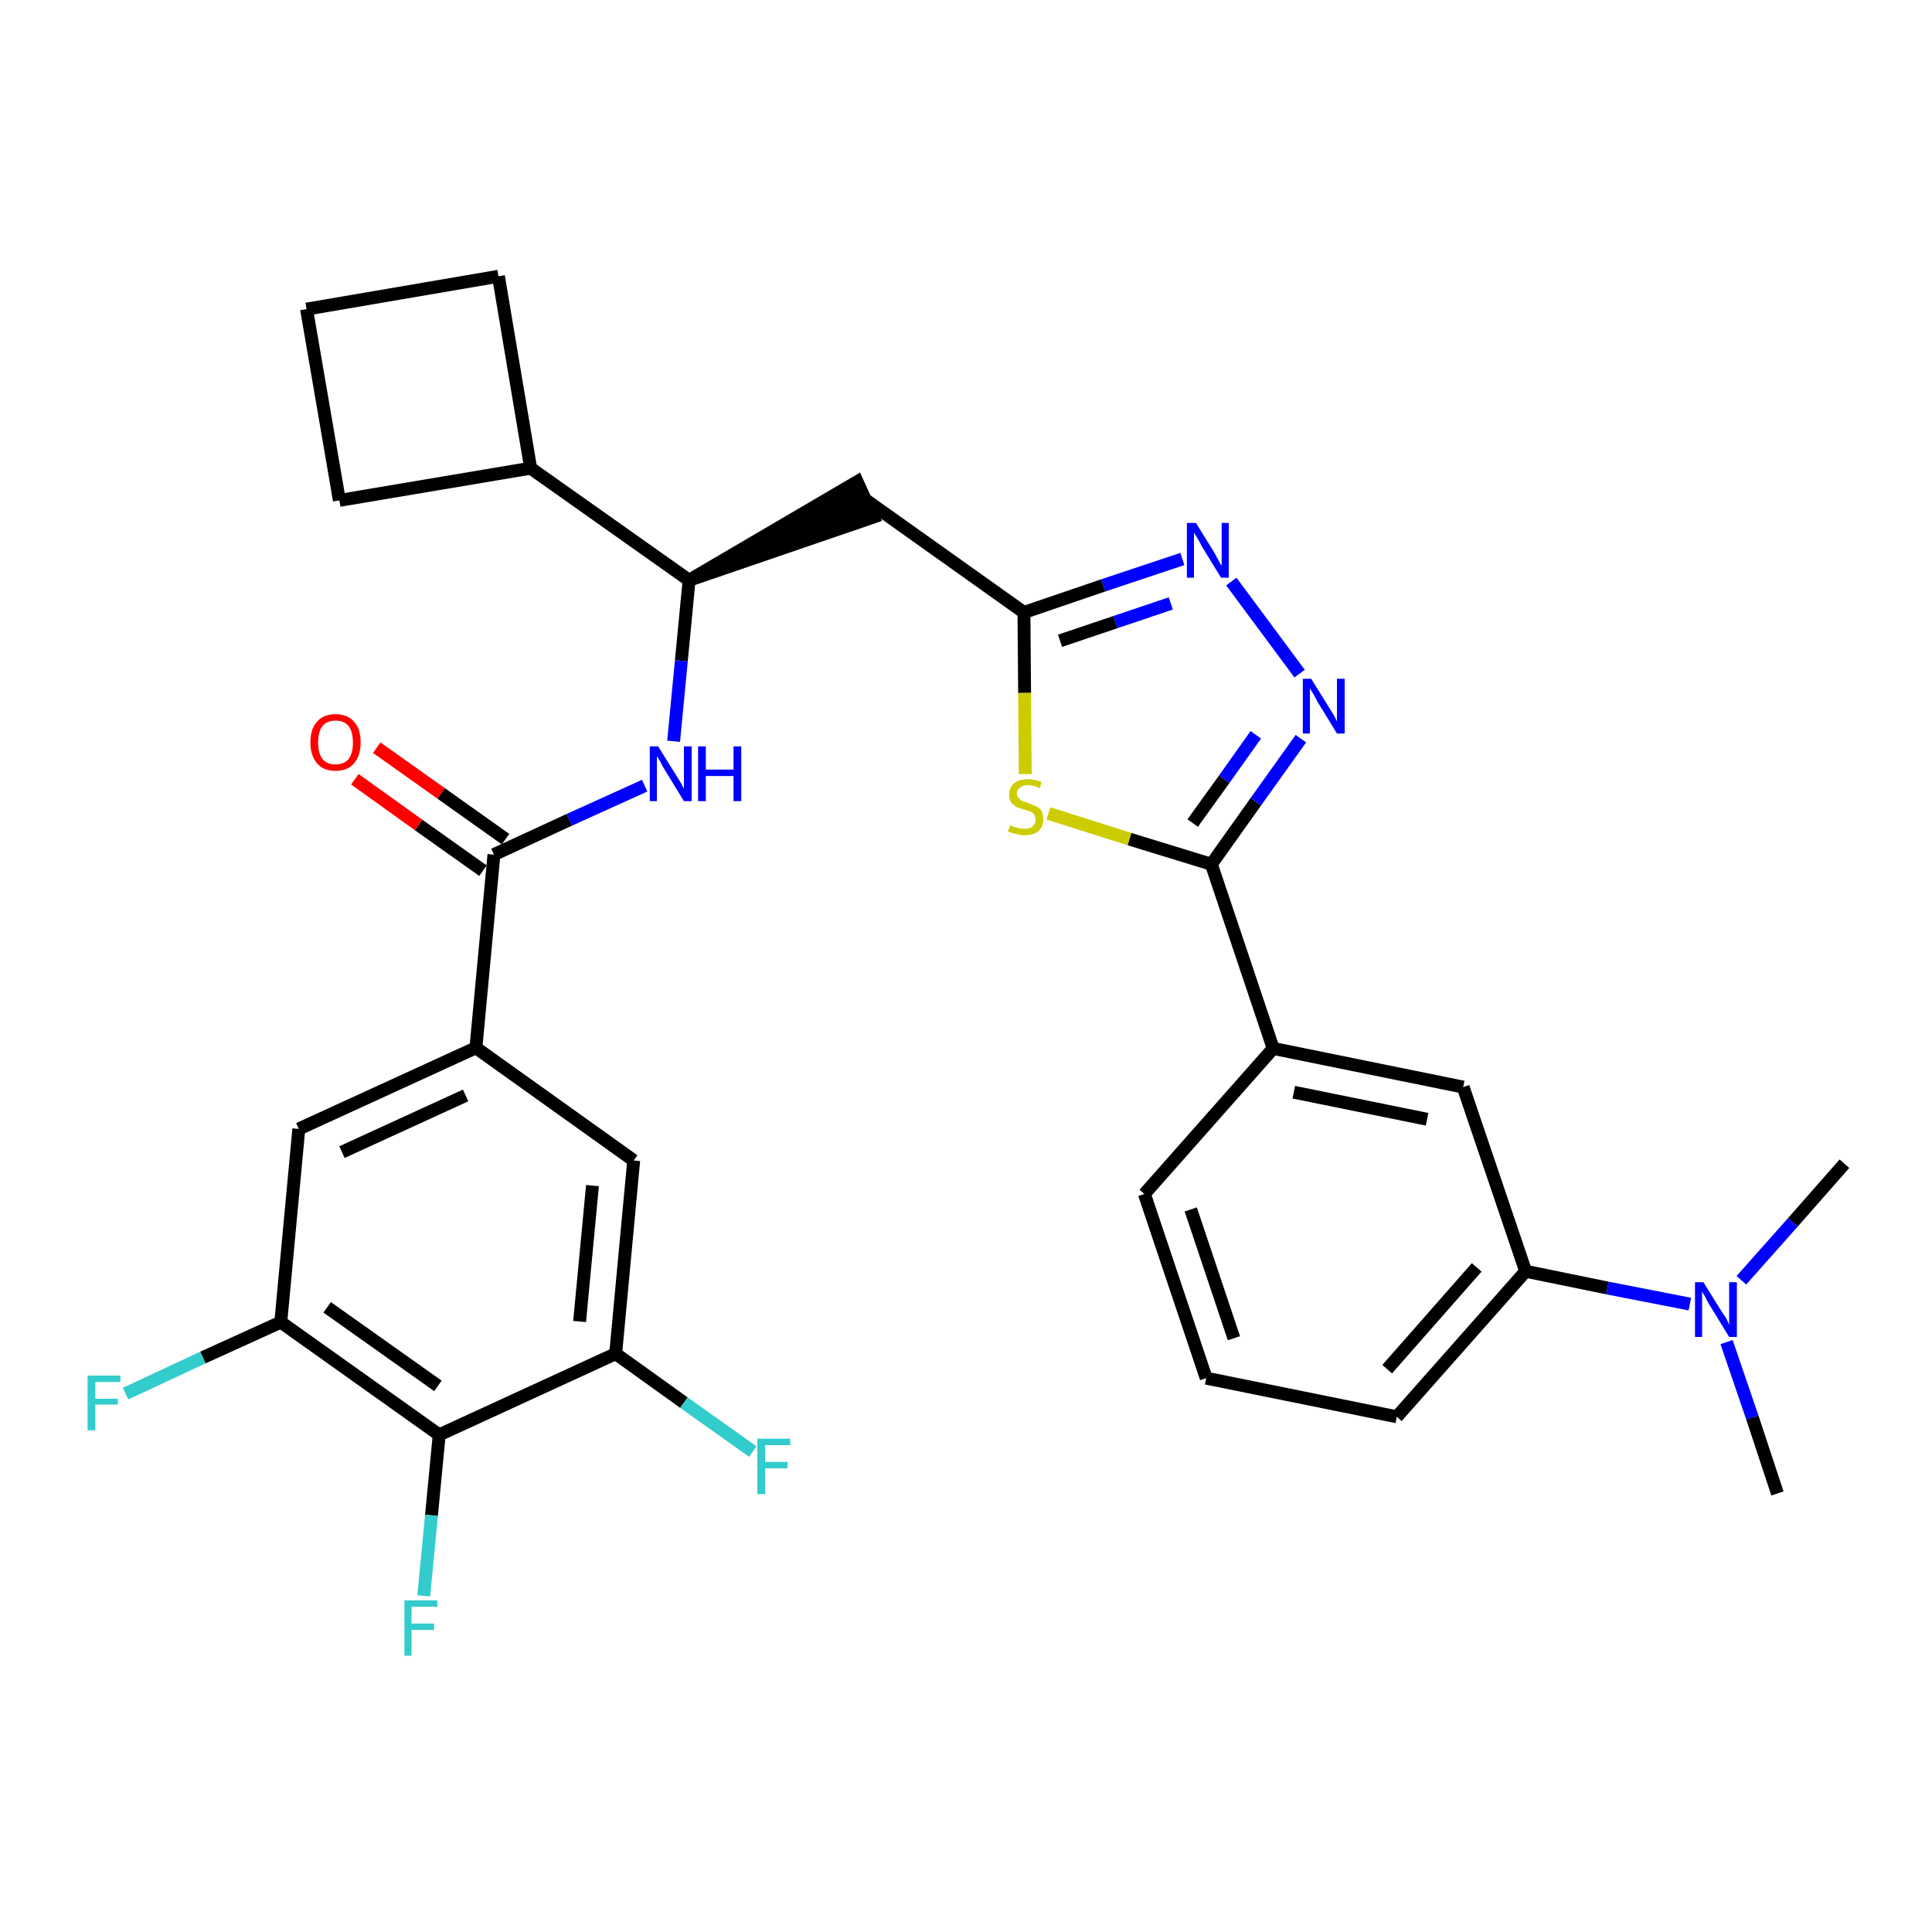<?xml version='1.0' encoding='iso-8859-1'?>
<svg version='1.1' baseProfile='full'
              xmlns='http://www.w3.org/2000/svg'
                      xmlns:rdkit='http://www.rdkit.org/xml'
                      xmlns:xlink='http://www.w3.org/1999/xlink'
                  xml:space='preserve'
width='300px' height='300px' viewBox='0 0 300 300'>
<!-- END OF HEADER -->
<path class='bond-0 atom-0 atom-1' d='M 276.0,231.9 L 272.1,220.1' style='fill:none;fill-rule:evenodd;stroke:#000000;stroke-width:2.0px;stroke-linecap:butt;stroke-linejoin:miter;stroke-opacity:1' />
<path class='bond-0 atom-0 atom-1' d='M 272.1,220.1 L 268.1,208.4' style='fill:none;fill-rule:evenodd;stroke:#0000FF;stroke-width:2.0px;stroke-linecap:butt;stroke-linejoin:miter;stroke-opacity:1' />
<path class='bond-1 atom-1 atom-2' d='M 270.4,198.8 L 278.4,189.8' style='fill:none;fill-rule:evenodd;stroke:#0000FF;stroke-width:2.0px;stroke-linecap:butt;stroke-linejoin:miter;stroke-opacity:1' />
<path class='bond-1 atom-1 atom-2' d='M 278.4,189.8 L 286.4,180.7' style='fill:none;fill-rule:evenodd;stroke:#000000;stroke-width:2.0px;stroke-linecap:butt;stroke-linejoin:miter;stroke-opacity:1' />
<path class='bond-2 atom-1 atom-3' d='M 262.4,202.5 L 249.6,200.0' style='fill:none;fill-rule:evenodd;stroke:#0000FF;stroke-width:2.0px;stroke-linecap:butt;stroke-linejoin:miter;stroke-opacity:1' />
<path class='bond-2 atom-1 atom-3' d='M 249.6,200.0 L 236.9,197.4' style='fill:none;fill-rule:evenodd;stroke:#000000;stroke-width:2.0px;stroke-linecap:butt;stroke-linejoin:miter;stroke-opacity:1' />
<path class='bond-3 atom-3 atom-4' d='M 236.9,197.4 L 216.9,220.0' style='fill:none;fill-rule:evenodd;stroke:#000000;stroke-width:2.0px;stroke-linecap:butt;stroke-linejoin:miter;stroke-opacity:1' />
<path class='bond-3 atom-3 atom-4' d='M 229.3,196.8 L 215.4,212.6' style='fill:none;fill-rule:evenodd;stroke:#000000;stroke-width:2.0px;stroke-linecap:butt;stroke-linejoin:miter;stroke-opacity:1' />
<path class='bond-31 atom-31 atom-3' d='M 227.2,168.8 L 236.9,197.4' style='fill:none;fill-rule:evenodd;stroke:#000000;stroke-width:2.0px;stroke-linecap:butt;stroke-linejoin:miter;stroke-opacity:1' />
<path class='bond-4 atom-4 atom-5' d='M 216.9,220.0 L 187.3,214.0' style='fill:none;fill-rule:evenodd;stroke:#000000;stroke-width:2.0px;stroke-linecap:butt;stroke-linejoin:miter;stroke-opacity:1' />
<path class='bond-5 atom-5 atom-6' d='M 187.3,214.0 L 177.7,185.4' style='fill:none;fill-rule:evenodd;stroke:#000000;stroke-width:2.0px;stroke-linecap:butt;stroke-linejoin:miter;stroke-opacity:1' />
<path class='bond-5 atom-5 atom-6' d='M 191.6,207.8 L 184.9,187.8' style='fill:none;fill-rule:evenodd;stroke:#000000;stroke-width:2.0px;stroke-linecap:butt;stroke-linejoin:miter;stroke-opacity:1' />
<path class='bond-6 atom-6 atom-7' d='M 177.7,185.4 L 197.7,162.8' style='fill:none;fill-rule:evenodd;stroke:#000000;stroke-width:2.0px;stroke-linecap:butt;stroke-linejoin:miter;stroke-opacity:1' />
<path class='bond-7 atom-7 atom-8' d='M 197.7,162.8 L 188.1,134.2' style='fill:none;fill-rule:evenodd;stroke:#000000;stroke-width:2.0px;stroke-linecap:butt;stroke-linejoin:miter;stroke-opacity:1' />
<path class='bond-30 atom-7 atom-31' d='M 197.7,162.8 L 227.2,168.8' style='fill:none;fill-rule:evenodd;stroke:#000000;stroke-width:2.0px;stroke-linecap:butt;stroke-linejoin:miter;stroke-opacity:1' />
<path class='bond-30 atom-7 atom-31' d='M 200.9,169.6 L 221.6,173.8' style='fill:none;fill-rule:evenodd;stroke:#000000;stroke-width:2.0px;stroke-linecap:butt;stroke-linejoin:miter;stroke-opacity:1' />
<path class='bond-8 atom-8 atom-9' d='M 188.1,134.2 L 195.0,124.5' style='fill:none;fill-rule:evenodd;stroke:#000000;stroke-width:2.0px;stroke-linecap:butt;stroke-linejoin:miter;stroke-opacity:1' />
<path class='bond-8 atom-8 atom-9' d='M 195.0,124.5 L 202.0,114.7' style='fill:none;fill-rule:evenodd;stroke:#0000FF;stroke-width:2.0px;stroke-linecap:butt;stroke-linejoin:miter;stroke-opacity:1' />
<path class='bond-8 atom-8 atom-9' d='M 185.2,127.8 L 190.1,121.0' style='fill:none;fill-rule:evenodd;stroke:#000000;stroke-width:2.0px;stroke-linecap:butt;stroke-linejoin:miter;stroke-opacity:1' />
<path class='bond-8 atom-8 atom-9' d='M 190.1,121.0 L 195.0,114.1' style='fill:none;fill-rule:evenodd;stroke:#0000FF;stroke-width:2.0px;stroke-linecap:butt;stroke-linejoin:miter;stroke-opacity:1' />
<path class='bond-32 atom-30 atom-8' d='M 162.8,126.3 L 175.4,130.3' style='fill:none;fill-rule:evenodd;stroke:#CCCC00;stroke-width:2.0px;stroke-linecap:butt;stroke-linejoin:miter;stroke-opacity:1' />
<path class='bond-32 atom-30 atom-8' d='M 175.4,130.3 L 188.1,134.2' style='fill:none;fill-rule:evenodd;stroke:#000000;stroke-width:2.0px;stroke-linecap:butt;stroke-linejoin:miter;stroke-opacity:1' />
<path class='bond-9 atom-9 atom-10' d='M 201.8,104.6 L 191.2,90.3' style='fill:none;fill-rule:evenodd;stroke:#0000FF;stroke-width:2.0px;stroke-linecap:butt;stroke-linejoin:miter;stroke-opacity:1' />
<path class='bond-10 atom-10 atom-11' d='M 183.6,86.8 L 171.3,90.9' style='fill:none;fill-rule:evenodd;stroke:#0000FF;stroke-width:2.0px;stroke-linecap:butt;stroke-linejoin:miter;stroke-opacity:1' />
<path class='bond-10 atom-10 atom-11' d='M 171.3,90.9 L 159.0,95.1' style='fill:none;fill-rule:evenodd;stroke:#000000;stroke-width:2.0px;stroke-linecap:butt;stroke-linejoin:miter;stroke-opacity:1' />
<path class='bond-10 atom-10 atom-11' d='M 181.8,93.7 L 173.2,96.6' style='fill:none;fill-rule:evenodd;stroke:#0000FF;stroke-width:2.0px;stroke-linecap:butt;stroke-linejoin:miter;stroke-opacity:1' />
<path class='bond-10 atom-10 atom-11' d='M 173.2,96.6 L 164.6,99.5' style='fill:none;fill-rule:evenodd;stroke:#000000;stroke-width:2.0px;stroke-linecap:butt;stroke-linejoin:miter;stroke-opacity:1' />
<path class='bond-11 atom-11 atom-12' d='M 159.0,95.1 L 134.4,77.6' style='fill:none;fill-rule:evenodd;stroke:#000000;stroke-width:2.0px;stroke-linecap:butt;stroke-linejoin:miter;stroke-opacity:1' />
<path class='bond-29 atom-11 atom-30' d='M 159.0,95.1 L 159.1,107.6' style='fill:none;fill-rule:evenodd;stroke:#000000;stroke-width:2.0px;stroke-linecap:butt;stroke-linejoin:miter;stroke-opacity:1' />
<path class='bond-29 atom-11 atom-30' d='M 159.1,107.6 L 159.2,120.2' style='fill:none;fill-rule:evenodd;stroke:#CCCC00;stroke-width:2.0px;stroke-linecap:butt;stroke-linejoin:miter;stroke-opacity:1' />
<path class='bond-12 atom-13 atom-12' d='M 107.0,90.1 L 135.6,80.3 L 133.1,74.8 Z' style='fill:#000000;fill-rule:evenodd;fill-opacity:1;stroke:#000000;stroke-width:2.0px;stroke-linecap:butt;stroke-linejoin:miter;stroke-opacity:1;' />
<path class='bond-13 atom-13 atom-14' d='M 107.0,90.1 L 105.8,102.6' style='fill:none;fill-rule:evenodd;stroke:#000000;stroke-width:2.0px;stroke-linecap:butt;stroke-linejoin:miter;stroke-opacity:1' />
<path class='bond-13 atom-13 atom-14' d='M 105.8,102.6 L 104.6,115.1' style='fill:none;fill-rule:evenodd;stroke:#0000FF;stroke-width:2.0px;stroke-linecap:butt;stroke-linejoin:miter;stroke-opacity:1' />
<path class='bond-25 atom-13 atom-26' d='M 107.0,90.1 L 82.4,72.7' style='fill:none;fill-rule:evenodd;stroke:#000000;stroke-width:2.0px;stroke-linecap:butt;stroke-linejoin:miter;stroke-opacity:1' />
<path class='bond-14 atom-14 atom-15' d='M 100.1,122.0 L 88.4,127.3' style='fill:none;fill-rule:evenodd;stroke:#0000FF;stroke-width:2.0px;stroke-linecap:butt;stroke-linejoin:miter;stroke-opacity:1' />
<path class='bond-14 atom-14 atom-15' d='M 88.4,127.3 L 76.7,132.7' style='fill:none;fill-rule:evenodd;stroke:#000000;stroke-width:2.0px;stroke-linecap:butt;stroke-linejoin:miter;stroke-opacity:1' />
<path class='bond-15 atom-15 atom-16' d='M 78.5,130.3 L 68.5,123.2' style='fill:none;fill-rule:evenodd;stroke:#000000;stroke-width:2.0px;stroke-linecap:butt;stroke-linejoin:miter;stroke-opacity:1' />
<path class='bond-15 atom-15 atom-16' d='M 68.5,123.2 L 58.5,116.1' style='fill:none;fill-rule:evenodd;stroke:#FF0000;stroke-width:2.0px;stroke-linecap:butt;stroke-linejoin:miter;stroke-opacity:1' />
<path class='bond-15 atom-15 atom-16' d='M 75.0,135.2 L 65.0,128.1' style='fill:none;fill-rule:evenodd;stroke:#000000;stroke-width:2.0px;stroke-linecap:butt;stroke-linejoin:miter;stroke-opacity:1' />
<path class='bond-15 atom-15 atom-16' d='M 65.0,128.1 L 55.1,121.0' style='fill:none;fill-rule:evenodd;stroke:#FF0000;stroke-width:2.0px;stroke-linecap:butt;stroke-linejoin:miter;stroke-opacity:1' />
<path class='bond-16 atom-15 atom-17' d='M 76.7,132.7 L 73.9,162.7' style='fill:none;fill-rule:evenodd;stroke:#000000;stroke-width:2.0px;stroke-linecap:butt;stroke-linejoin:miter;stroke-opacity:1' />
<path class='bond-17 atom-17 atom-18' d='M 73.9,162.7 L 46.4,175.3' style='fill:none;fill-rule:evenodd;stroke:#000000;stroke-width:2.0px;stroke-linecap:butt;stroke-linejoin:miter;stroke-opacity:1' />
<path class='bond-17 atom-17 atom-18' d='M 72.3,170.1 L 53.1,178.9' style='fill:none;fill-rule:evenodd;stroke:#000000;stroke-width:2.0px;stroke-linecap:butt;stroke-linejoin:miter;stroke-opacity:1' />
<path class='bond-33 atom-25 atom-17' d='M 98.4,180.2 L 73.9,162.7' style='fill:none;fill-rule:evenodd;stroke:#000000;stroke-width:2.0px;stroke-linecap:butt;stroke-linejoin:miter;stroke-opacity:1' />
<path class='bond-18 atom-18 atom-19' d='M 46.4,175.3 L 43.6,205.3' style='fill:none;fill-rule:evenodd;stroke:#000000;stroke-width:2.0px;stroke-linecap:butt;stroke-linejoin:miter;stroke-opacity:1' />
<path class='bond-19 atom-19 atom-20' d='M 43.6,205.3 L 31.5,210.8' style='fill:none;fill-rule:evenodd;stroke:#000000;stroke-width:2.0px;stroke-linecap:butt;stroke-linejoin:miter;stroke-opacity:1' />
<path class='bond-19 atom-19 atom-20' d='M 31.5,210.8 L 19.5,216.4' style='fill:none;fill-rule:evenodd;stroke:#33CCCC;stroke-width:2.0px;stroke-linecap:butt;stroke-linejoin:miter;stroke-opacity:1' />
<path class='bond-20 atom-19 atom-21' d='M 43.6,205.3 L 68.2,222.8' style='fill:none;fill-rule:evenodd;stroke:#000000;stroke-width:2.0px;stroke-linecap:butt;stroke-linejoin:miter;stroke-opacity:1' />
<path class='bond-20 atom-19 atom-21' d='M 50.8,203.0 L 68.0,215.2' style='fill:none;fill-rule:evenodd;stroke:#000000;stroke-width:2.0px;stroke-linecap:butt;stroke-linejoin:miter;stroke-opacity:1' />
<path class='bond-21 atom-21 atom-22' d='M 68.2,222.8 L 67.0,235.3' style='fill:none;fill-rule:evenodd;stroke:#000000;stroke-width:2.0px;stroke-linecap:butt;stroke-linejoin:miter;stroke-opacity:1' />
<path class='bond-21 atom-21 atom-22' d='M 67.0,235.3 L 65.8,247.8' style='fill:none;fill-rule:evenodd;stroke:#33CCCC;stroke-width:2.0px;stroke-linecap:butt;stroke-linejoin:miter;stroke-opacity:1' />
<path class='bond-22 atom-21 atom-23' d='M 68.2,222.8 L 95.6,210.2' style='fill:none;fill-rule:evenodd;stroke:#000000;stroke-width:2.0px;stroke-linecap:butt;stroke-linejoin:miter;stroke-opacity:1' />
<path class='bond-23 atom-23 atom-24' d='M 95.6,210.2 L 106.2,217.8' style='fill:none;fill-rule:evenodd;stroke:#000000;stroke-width:2.0px;stroke-linecap:butt;stroke-linejoin:miter;stroke-opacity:1' />
<path class='bond-23 atom-23 atom-24' d='M 106.2,217.8 L 116.9,225.4' style='fill:none;fill-rule:evenodd;stroke:#33CCCC;stroke-width:2.0px;stroke-linecap:butt;stroke-linejoin:miter;stroke-opacity:1' />
<path class='bond-24 atom-23 atom-25' d='M 95.6,210.2 L 98.4,180.2' style='fill:none;fill-rule:evenodd;stroke:#000000;stroke-width:2.0px;stroke-linecap:butt;stroke-linejoin:miter;stroke-opacity:1' />
<path class='bond-24 atom-23 atom-25' d='M 90.0,205.2 L 92.0,184.1' style='fill:none;fill-rule:evenodd;stroke:#000000;stroke-width:2.0px;stroke-linecap:butt;stroke-linejoin:miter;stroke-opacity:1' />
<path class='bond-26 atom-26 atom-27' d='M 82.4,72.7 L 77.4,42.9' style='fill:none;fill-rule:evenodd;stroke:#000000;stroke-width:2.0px;stroke-linecap:butt;stroke-linejoin:miter;stroke-opacity:1' />
<path class='bond-34 atom-29 atom-26' d='M 52.7,77.7 L 82.4,72.7' style='fill:none;fill-rule:evenodd;stroke:#000000;stroke-width:2.0px;stroke-linecap:butt;stroke-linejoin:miter;stroke-opacity:1' />
<path class='bond-27 atom-27 atom-28' d='M 77.4,42.9 L 47.6,48.0' style='fill:none;fill-rule:evenodd;stroke:#000000;stroke-width:2.0px;stroke-linecap:butt;stroke-linejoin:miter;stroke-opacity:1' />
<path class='bond-28 atom-28 atom-29' d='M 47.6,48.0 L 52.7,77.7' style='fill:none;fill-rule:evenodd;stroke:#000000;stroke-width:2.0px;stroke-linecap:butt;stroke-linejoin:miter;stroke-opacity:1' />
<path  class='atom-1' d='M 264.5 199.1
L 267.3 203.6
Q 267.6 204.0, 268.1 204.8
Q 268.5 205.7, 268.5 205.7
L 268.5 199.1
L 269.7 199.1
L 269.7 207.6
L 268.5 207.6
L 265.5 202.7
Q 265.1 202.1, 264.8 201.4
Q 264.4 200.8, 264.3 200.5
L 264.3 207.6
L 263.2 207.6
L 263.2 199.1
L 264.5 199.1
' fill='#0000FF'/>
<path  class='atom-9' d='M 203.6 105.4
L 206.4 109.9
Q 206.7 110.4, 207.2 111.2
Q 207.6 112.0, 207.6 112.0
L 207.6 105.4
L 208.8 105.4
L 208.8 113.9
L 207.6 113.9
L 204.6 109.0
Q 204.3 108.4, 203.9 107.7
Q 203.5 107.1, 203.4 106.9
L 203.4 113.9
L 202.3 113.9
L 202.3 105.4
L 203.6 105.4
' fill='#0000FF'/>
<path  class='atom-10' d='M 185.7 81.2
L 188.5 85.7
Q 188.7 86.1, 189.2 87.0
Q 189.6 87.8, 189.7 87.8
L 189.7 81.2
L 190.8 81.2
L 190.8 89.7
L 189.6 89.7
L 186.6 84.8
Q 186.3 84.2, 185.9 83.5
Q 185.5 82.9, 185.4 82.7
L 185.4 89.7
L 184.3 89.7
L 184.3 81.2
L 185.7 81.2
' fill='#0000FF'/>
<path  class='atom-14' d='M 102.2 115.9
L 105.0 120.4
Q 105.3 120.9, 105.8 121.7
Q 106.2 122.5, 106.2 122.5
L 106.2 115.9
L 107.4 115.9
L 107.4 124.4
L 106.2 124.4
L 103.2 119.5
Q 102.8 118.9, 102.5 118.2
Q 102.1 117.6, 102.0 117.4
L 102.0 124.4
L 100.9 124.4
L 100.9 115.9
L 102.2 115.9
' fill='#0000FF'/>
<path  class='atom-14' d='M 108.4 115.9
L 109.6 115.9
L 109.6 119.5
L 113.9 119.5
L 113.9 115.9
L 115.1 115.9
L 115.1 124.4
L 113.9 124.4
L 113.9 120.5
L 109.6 120.5
L 109.6 124.4
L 108.4 124.4
L 108.4 115.9
' fill='#0000FF'/>
<path  class='atom-16' d='M 48.2 115.3
Q 48.2 113.2, 49.2 112.1
Q 50.2 110.9, 52.1 110.9
Q 54.0 110.9, 55.0 112.1
Q 56.0 113.2, 56.0 115.3
Q 56.0 117.3, 55.0 118.5
Q 54.0 119.7, 52.1 119.7
Q 50.2 119.7, 49.2 118.5
Q 48.2 117.3, 48.2 115.3
M 52.1 118.7
Q 53.4 118.7, 54.1 117.9
Q 54.8 117.0, 54.8 115.3
Q 54.8 113.6, 54.1 112.7
Q 53.4 111.9, 52.1 111.9
Q 50.8 111.9, 50.1 112.7
Q 49.4 113.6, 49.4 115.3
Q 49.4 117.0, 50.1 117.9
Q 50.8 118.7, 52.1 118.7
' fill='#FF0000'/>
<path  class='atom-20' d='M 13.6 213.6
L 18.7 213.6
L 18.7 214.6
L 14.8 214.6
L 14.8 217.2
L 18.3 217.2
L 18.3 218.1
L 14.8 218.1
L 14.8 222.1
L 13.6 222.1
L 13.6 213.6
' fill='#33CCCC'/>
<path  class='atom-22' d='M 62.8 248.5
L 67.9 248.5
L 67.9 249.5
L 63.9 249.5
L 63.9 252.1
L 67.4 252.1
L 67.4 253.1
L 63.9 253.1
L 63.9 257.1
L 62.8 257.1
L 62.8 248.5
' fill='#33CCCC'/>
<path  class='atom-24' d='M 117.6 223.4
L 122.7 223.4
L 122.7 224.4
L 118.8 224.4
L 118.8 227.0
L 122.3 227.0
L 122.3 228.0
L 118.8 228.0
L 118.8 232.0
L 117.6 232.0
L 117.6 223.4
' fill='#33CCCC'/>
<path  class='atom-30' d='M 156.9 128.1
Q 157.0 128.2, 157.4 128.4
Q 157.8 128.5, 158.2 128.6
Q 158.6 128.7, 159.1 128.7
Q 159.9 128.7, 160.4 128.3
Q 160.8 127.9, 160.8 127.3
Q 160.8 126.8, 160.6 126.5
Q 160.4 126.2, 160.0 126.0
Q 159.6 125.9, 159.0 125.7
Q 158.3 125.5, 157.8 125.3
Q 157.4 125.0, 157.0 124.6
Q 156.7 124.1, 156.7 123.4
Q 156.7 122.3, 157.5 121.6
Q 158.2 121.0, 159.6 121.0
Q 160.6 121.0, 161.7 121.4
L 161.5 122.4
Q 160.4 121.9, 159.7 121.9
Q 158.8 121.9, 158.4 122.3
Q 157.9 122.6, 157.9 123.2
Q 157.9 123.7, 158.2 123.9
Q 158.4 124.2, 158.7 124.4
Q 159.1 124.5, 159.7 124.7
Q 160.4 125.0, 160.9 125.2
Q 161.4 125.4, 161.7 125.9
Q 162.0 126.4, 162.0 127.3
Q 162.0 128.4, 161.2 129.1
Q 160.4 129.7, 159.1 129.7
Q 158.4 129.7, 157.8 129.5
Q 157.2 129.4, 156.5 129.1
L 156.9 128.1
' fill='#CCCC00'/>
</svg>
